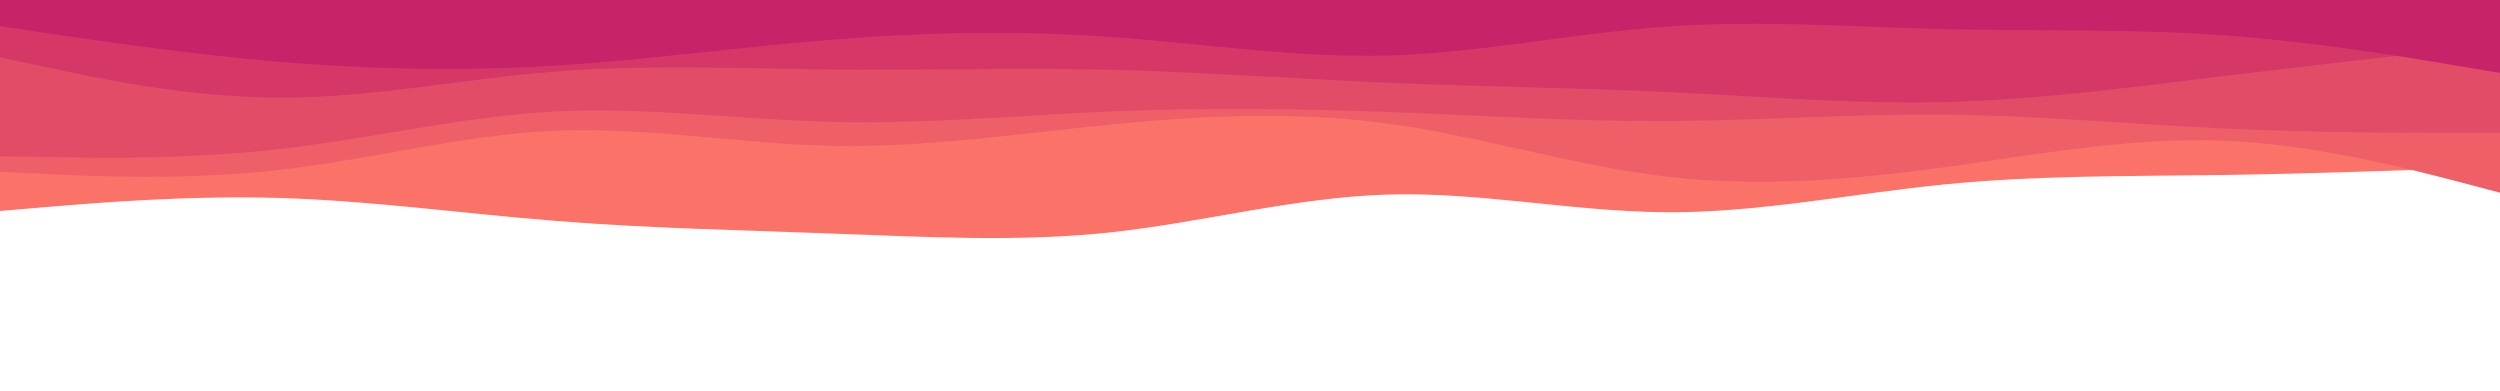 <svg id="visual" viewBox="0 0 960 150" width="960" height="150" xmlns="http://www.w3.org/2000/svg" xmlns:xlink="http://www.w3.org/1999/xlink" version="1.1"><rect x="0" y="0" width="960" height="150" fill="#ffffff"></rect><path d="M0 81L17.8 79.5C35.7 78 71.3 75 106.8 76C142.3 77 177.7 82 213.2 84.8C248.7 87.7 284.3 88.3 320 89.7C355.7 91 391.3 93 426.8 89.2C462.3 85.3 497.7 75.7 533.2 74.7C568.7 73.7 604.3 81.3 640 81.5C675.7 81.7 711.3 74.3 746.8 70.8C782.3 67.3 817.7 67.7 853.2 67.2C888.7 66.7 924.3 65.3 942.2 64.7L960 64L960 0L942.2 0C924.3 0 888.7 0 853.2 0C817.7 0 782.3 0 746.8 0C711.3 0 675.7 0 640 0C604.3 0 568.7 0 533.2 0C497.7 0 462.3 0 426.8 0C391.3 0 355.7 0 320 0C284.3 0 248.7 0 213.2 0C177.7 0 142.3 0 106.8 0C71.3 0 35.7 0 17.8 0L0 0Z" fill="#fa7268"></path><path d="M0 66L17.8 66.8C35.7 67.7 71.3 69.3 106.8 65.3C142.3 61.3 177.7 51.7 213.2 50.2C248.7 48.7 284.3 55.3 320 56C355.7 56.7 391.3 51.3 426.8 47.8C462.3 44.3 497.7 42.7 533.2 47.5C568.7 52.3 604.3 63.7 640 67.8C675.7 72 711.3 69 746.8 64.2C782.3 59.3 817.7 52.7 853.2 54C888.7 55.3 924.3 64.7 942.2 69.3L960 74L960 0L942.2 0C924.3 0 888.7 0 853.2 0C817.7 0 782.3 0 746.8 0C711.3 0 675.7 0 640 0C604.3 0 568.7 0 533.2 0C497.7 0 462.3 0 426.8 0C391.3 0 355.7 0 320 0C284.3 0 248.7 0 213.2 0C177.7 0 142.3 0 106.8 0C71.3 0 35.7 0 17.8 0L0 0Z" fill="#ef5f67"></path><path d="M0 60L17.8 60.3C35.7 60.7 71.3 61.3 106.8 57.3C142.3 53.3 177.7 44.7 213.2 42.8C248.7 41 284.3 46 320 46.8C355.7 47.7 391.3 44.3 426.8 42.8C462.3 41.3 497.7 41.7 533.2 43C568.7 44.3 604.3 46.7 640 46.5C675.7 46.3 711.3 43.7 746.8 44C782.3 44.3 817.7 47.7 853.2 49.3C888.7 51 924.3 51 942.2 51L960 51L960 0L942.2 0C924.3 0 888.7 0 853.2 0C817.7 0 782.3 0 746.8 0C711.3 0 675.7 0 640 0C604.3 0 568.7 0 533.2 0C497.7 0 462.3 0 426.8 0C391.3 0 355.7 0 320 0C284.3 0 248.7 0 213.2 0C177.7 0 142.3 0 106.8 0C71.3 0 35.7 0 17.8 0L0 0Z" fill="#e34c67"></path><path d="M0 22L17.8 25.8C35.7 29.7 71.3 37.3 106.8 37.5C142.3 37.7 177.7 30.3 213.2 27.5C248.7 24.7 284.3 26.3 320 26.7C355.7 27 391.3 26 426.8 26.8C462.3 27.7 497.7 30.3 533.2 31.8C568.7 33.3 604.3 33.7 640 35.3C675.7 37 711.3 40 746.8 39.2C782.3 38.3 817.7 33.7 853.2 29.3C888.7 25 924.3 21 942.2 19L960 17L960 0L942.2 0C924.3 0 888.7 0 853.2 0C817.7 0 782.3 0 746.8 0C711.3 0 675.7 0 640 0C604.3 0 568.7 0 533.2 0C497.7 0 462.3 0 426.8 0C391.3 0 355.7 0 320 0C284.3 0 248.7 0 213.2 0C177.7 0 142.3 0 106.8 0C71.3 0 35.7 0 17.8 0L0 0Z" fill="#d53867"></path><path d="M0 10L17.8 12.7C35.7 15.3 71.3 20.7 106.8 23.7C142.3 26.7 177.7 27.3 213.2 25.2C248.7 23 284.3 18 320 15.2C355.7 12.3 391.3 11.7 426.8 14.2C462.3 16.7 497.7 22.3 533.2 21.3C568.7 20.3 604.3 12.7 640 10.2C675.7 7.7 711.3 10.3 746.8 11.2C782.3 12 817.7 11 853.2 13.5C888.7 16 924.3 22 942.2 25L960 28L960 0L942.2 0C924.3 0 888.7 0 853.2 0C817.7 0 782.3 0 746.8 0C711.3 0 675.7 0 640 0C604.3 0 568.7 0 533.2 0C497.7 0 462.3 0 426.8 0C391.3 0 355.7 0 320 0C284.3 0 248.7 0 213.2 0C177.7 0 142.3 0 106.8 0C71.3 0 35.7 0 17.8 0L0 0Z" fill="#c62368"></path></svg>